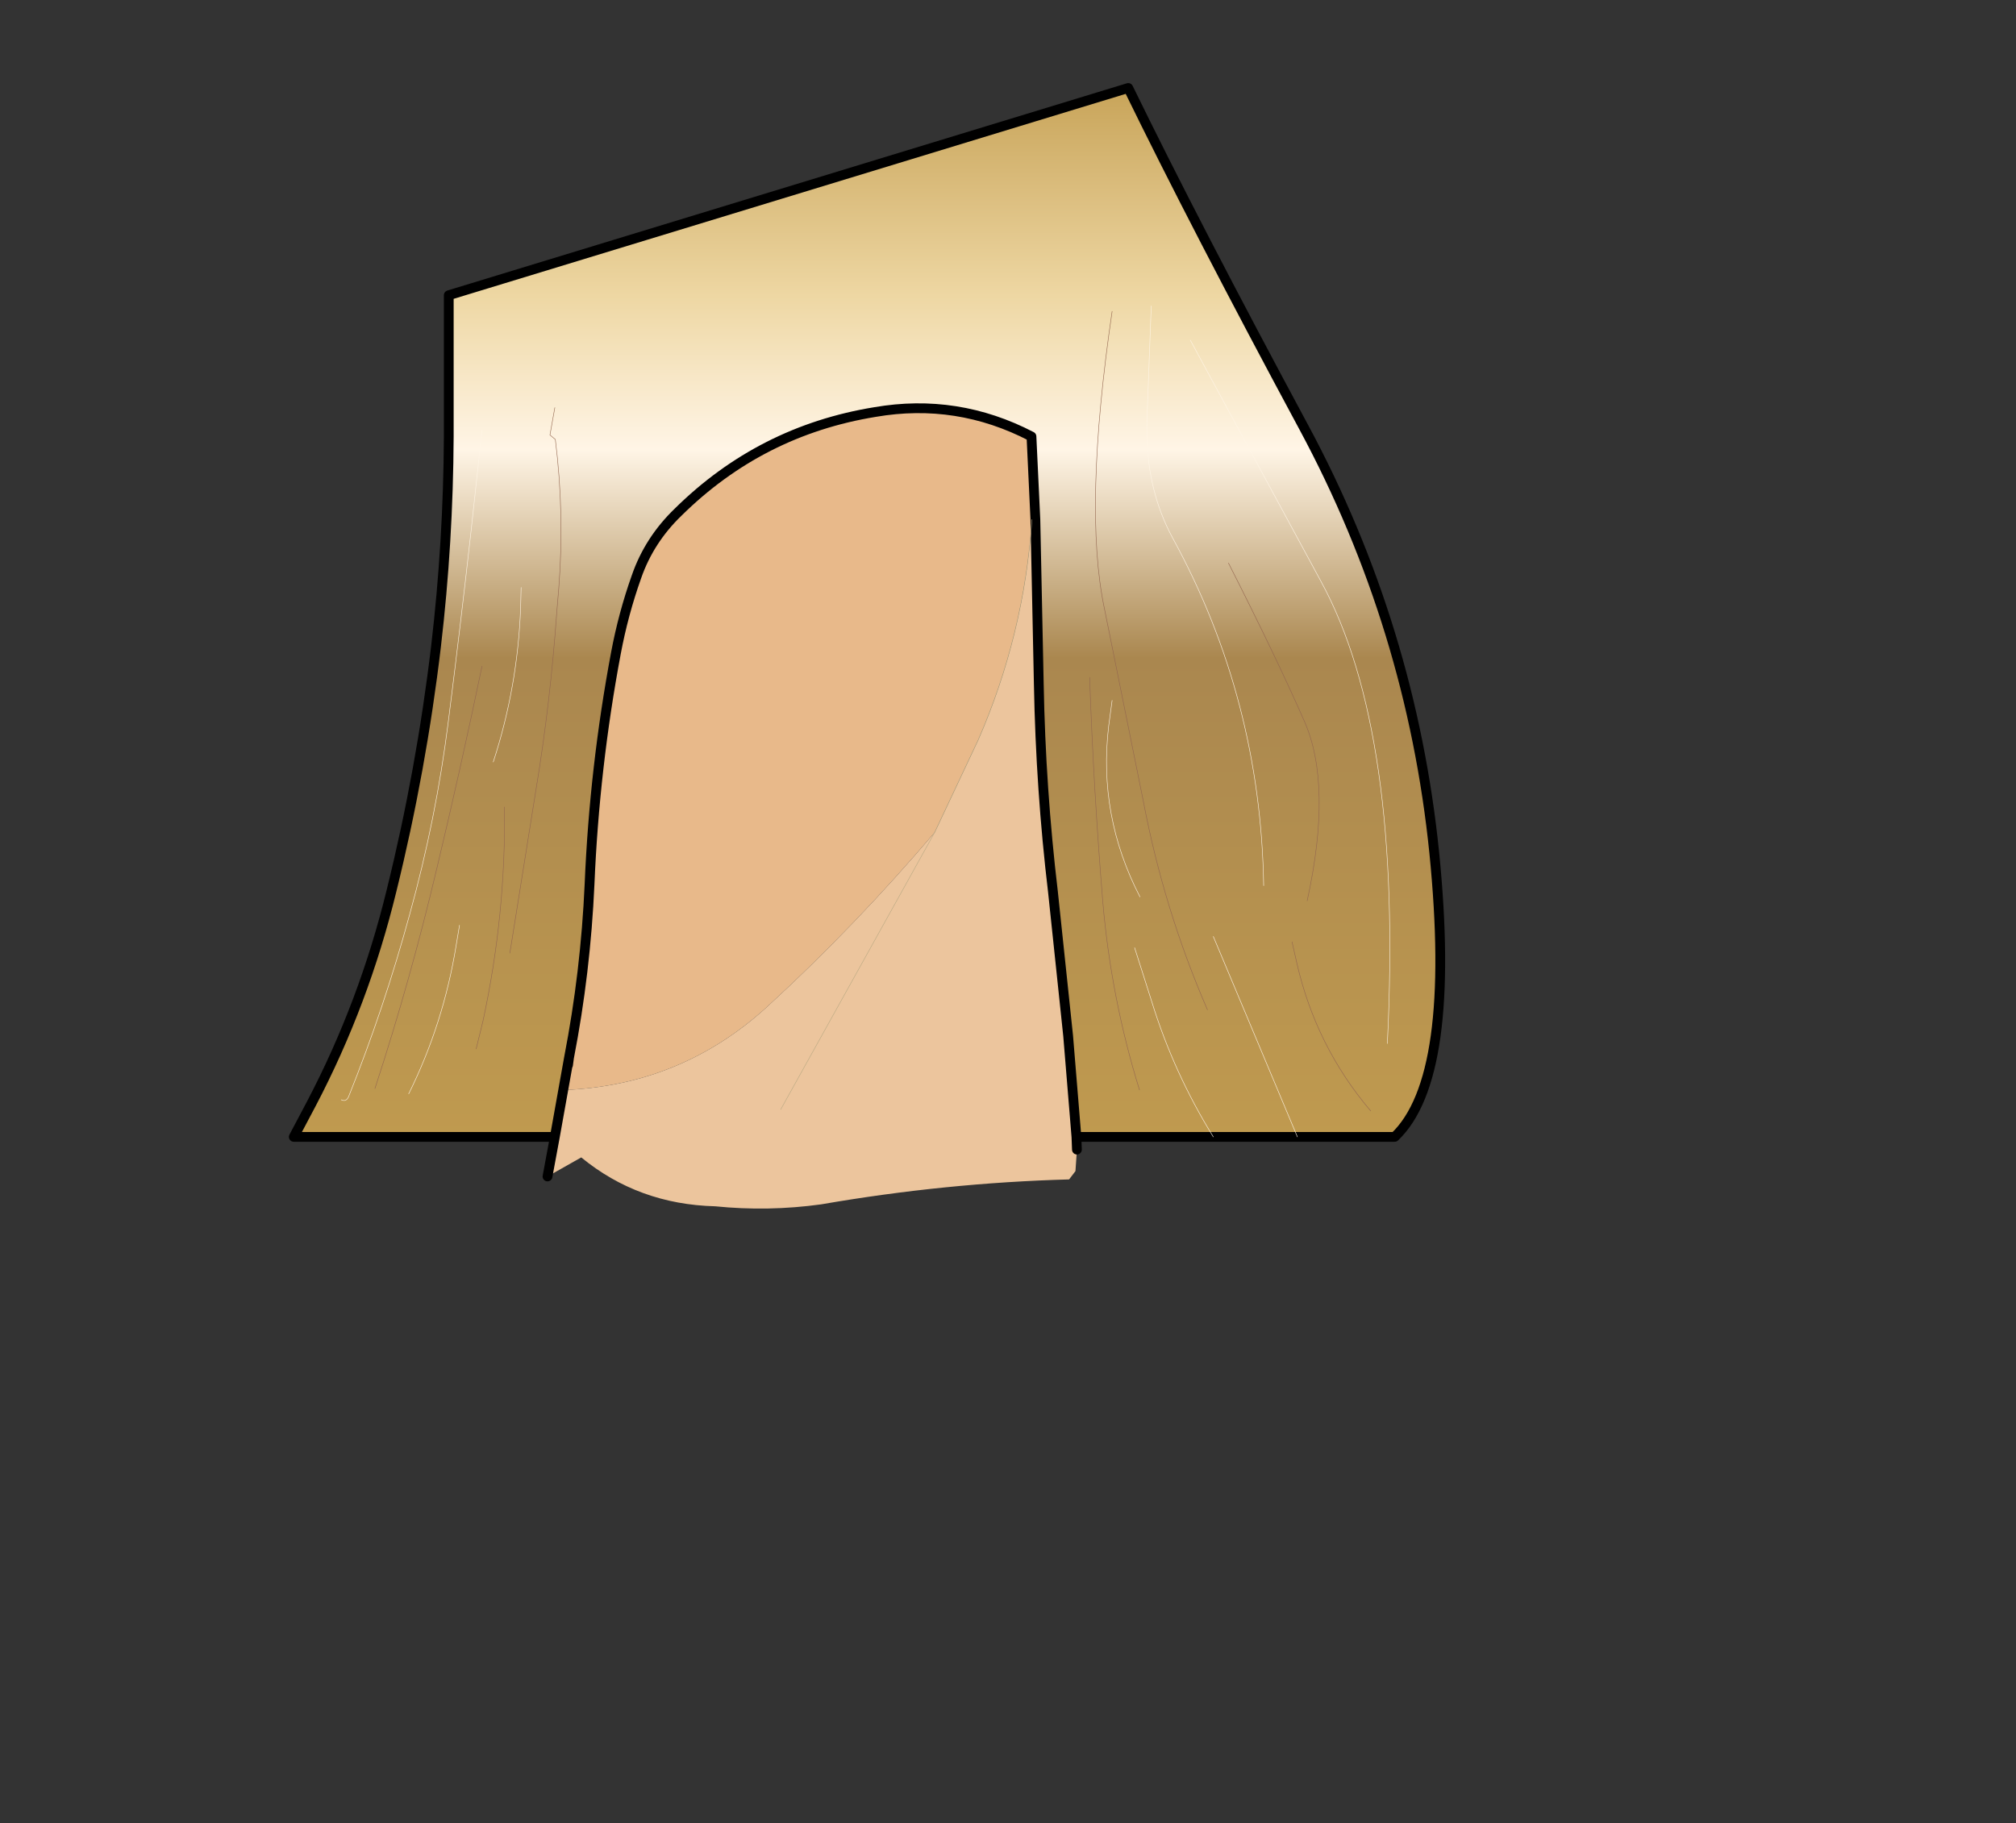 <svg xmlns:xlink="http://www.w3.org/1999/xlink" xmlns="http://www.w3.org/2000/svg" height="186.5px" width="206.2px">
  <rect width="100%" height="100%" fill="#333333" stroke="none"/>
  <g transform="matrix(1.0, 0.0, 0.0, 1.0, 83.8, 82.0)">
    <g data-characterId="882" height="115.15" transform="matrix(1.0, 0.0, 0.0, 1.0, -54.25, -73.5)" width="118.25" xlink:href="#shape0"><g id="shape0" transform="matrix(1.0, 0.0, 0.0, 1.0, 54.25, 73.5)">
      <path d="M-25.6 26.2 Q-23.9 17.45 -23.5 8.45 -23.0 -3.5 -20.8 -15.2 -20.05 -19.2 -18.7 -23.0 -17.4 -26.75 -14.45 -29.6 -6.0 -37.95 5.7 -39.85 14.1 -41.3 21.7 -37.35 L22.1 -28.85 21.75 -28.85 Q20.95 -17.05 16.25 -6.3 L11.8 3.15 Q3.7 12.7 -5.4 21.05 -14.15 29.0 -26.0 29.5 L-25.7 26.95 -25.6 26.2" fill="#e8b98a" fill-rule="evenodd" stroke="none"/>
      <path d="M-27.05 34.3 L-25.6 26.2 -25.7 26.95 -26.0 29.5 Q-14.15 29.0 -5.4 21.05 3.7 12.7 11.8 3.15 L16.25 -6.3 Q20.95 -17.05 21.75 -28.85 L22.1 -28.85 22.45 -12.0 Q22.65 -1.25 23.9 9.25 L25.45 23.95 26.3 34.3 26.35 35.6 26.2 37.8 25.55 38.65 Q12.9 39.0 0.2 41.2 -5.2 41.95 -10.65 41.4 -18.5 41.2 -24.35 36.4 L-27.8 38.35 -27.05 34.3 M-3.95 31.5 L11.8 3.15 -3.95 31.5" fill="#ecc59d" fill-rule="evenodd" stroke="none"/>
      <path d="M-34.5 -38.0 L-35.6 -27.85 Q-36.7 -18.0 -37.95 -8.15 -39.2 1.8 -41.9 11.55 -44.5 21.1 -48.15 30.2 -48.4 30.75 -48.9 30.5 -48.4 30.75 -48.15 30.2 -44.5 21.1 -41.9 11.55 -39.2 1.8 -37.95 -8.15 -36.7 -18.0 -35.6 -27.85 L-34.5 -38.0 M-27.05 -40.3 L-27.55 -37.5 -27.0 -37.05 Q-26.05 -29.45 -26.65 -21.8 L-26.85 -19.4 Q-27.5 -10.2 -28.95 -1.4 L-31.65 15.5 -28.95 -1.4 Q-27.5 -10.2 -26.85 -19.4 L-26.65 -21.8 Q-26.05 -29.45 -27.0 -37.05 L-27.55 -37.5 -27.05 -40.3 M-30.5 -21.9 L-30.55 -19.85 Q-30.85 -11.7 -33.35 -4.05 -30.85 -11.7 -30.55 -19.85 L-30.5 -21.9 M-27.05 34.3 L-53.75 34.3 -51.95 30.9 Q-46.55 20.6 -43.75 9.1 -40.7 -3.25 -39.2 -15.9 -37.95 -26.55 -37.9 -37.35 L-37.9 -51.8 31.6 -73.0 Q38.55 -58.75 49.55 -38.3 60.55 -17.85 62.9 5.25 65.2 28.25 58.85 34.3 L48.9 34.3 40.3 13.8 48.9 34.3 40.3 34.3 26.3 34.3 25.45 23.95 23.9 9.25 Q22.65 -1.25 22.45 -12.0 L22.1 -28.85 21.7 -37.35 Q14.1 -41.3 5.7 -39.85 -6.0 -37.95 -14.45 -29.6 -17.4 -26.75 -18.7 -23.0 -20.05 -19.2 -20.8 -15.2 -23.0 -3.5 -23.5 8.45 -23.9 17.45 -25.6 26.2 L-27.05 34.3 M32.25 14.95 L34.0 20.45 Q36.25 27.75 40.3 34.3 36.25 27.75 34.0 20.45 L32.25 14.95 M29.95 -10.35 L29.6 -7.75 Q28.5 1.45 32.8 9.75 28.5 1.45 29.6 -7.75 L29.95 -10.35 M33.95 -50.7 L33.5 -38.75 Q33.35 -32.1 36.15 -26.95 45.15 -10.5 45.45 8.6 45.15 -10.5 36.15 -26.95 33.35 -32.1 33.5 -38.75 L33.95 -50.7 M49.9 10.15 Q52.5 -1.7 49.6 -8.25 46.7 -14.85 41.85 -24.4 46.7 -14.85 49.6 -8.25 52.5 -1.7 49.9 10.15 M37.95 -47.2 L51.3 -22.55 Q59.7 -7.2 58.1 24.75 59.7 -7.2 51.3 -22.55 L37.95 -47.2 M48.35 14.35 L48.85 16.55 Q50.8 25.05 56.4 31.65 50.8 25.05 48.85 16.55 L48.35 14.35 M29.95 -50.15 Q27.0 -30.05 29.15 -19.8 L33.15 0.0 Q35.25 11.05 39.7 21.3 35.25 11.05 33.15 0.0 L29.15 -19.8 Q27.0 -30.05 29.95 -50.15 M27.65 -12.7 Q28.05 -1.2 29.0 10.3 29.85 20.15 32.75 29.5 29.85 20.15 29.0 10.3 28.05 -1.2 27.65 -12.7 M-36.8 12.65 L-37.15 14.75 Q-38.45 22.75 -42.0 29.9 -38.45 22.75 -37.15 14.75 L-36.8 12.65 M-35.1 25.3 L-34.4 22.45 Q-32.05 11.55 -32.2 0.55 -32.05 11.55 -34.4 22.45 L-35.1 25.3 M-34.5 -13.85 Q-36.65 -3.5 -39.1 6.75 -41.8 18.2 -45.45 29.35 -41.8 18.2 -39.1 6.75 -36.65 -3.5 -34.5 -13.85" fill="url(#gradient0)" fill-rule="evenodd" stroke="none"/>
      <path d="M48.9 34.3 L58.85 34.3 Q65.2 28.25 62.9 5.25 60.55 -17.85 49.55 -38.3 38.55 -58.75 31.6 -73.0 L-37.9 -51.8 -37.9 -37.35 Q-37.95 -26.55 -39.2 -15.9 -40.7 -3.25 -43.75 9.1 -46.55 20.6 -51.95 30.9 L-53.75 34.3 -27.05 34.3 -25.6 26.2 Q-23.9 17.45 -23.5 8.45 -23.0 -3.5 -20.8 -15.2 -20.05 -19.2 -18.7 -23.0 -17.4 -26.75 -14.45 -29.6 -6.0 -37.95 5.7 -39.85 14.1 -41.3 21.7 -37.35 L22.1 -28.85 22.45 -12.0 Q22.65 -1.25 23.9 9.25 L25.45 23.95 26.3 34.3 40.3 34.3 48.9 34.3 M26.35 35.6 L26.3 34.3 M-27.05 34.3 L-27.8 38.35 M-25.6 26.2 L-25.7 26.95" fill="none" stroke="#000000" stroke-linecap="round" stroke-linejoin="round" stroke-width="1.0"/>
      <path d="M11.8 3.15 L16.25 -6.3 Q20.95 -17.05 21.75 -28.85 M11.8 3.15 L-3.95 31.5" fill="none" stroke="#b9a882" stroke-linecap="round" stroke-linejoin="round" stroke-width="0.05"/>
      <path d="M-48.9 30.5 Q-48.4 30.75 -48.15 30.2 -44.5 21.1 -41.9 11.55 -39.2 1.8 -37.95 -8.15 -36.7 -18.0 -35.6 -27.85 L-34.5 -38.0 M-33.35 -4.05 Q-30.85 -11.7 -30.55 -19.85 L-30.5 -21.9 M40.3 34.3 Q36.25 27.75 34.0 20.45 L32.25 14.95 M45.45 8.6 Q45.15 -10.5 36.15 -26.95 33.35 -32.1 33.5 -38.75 L33.95 -50.7 M32.8 9.75 Q28.5 1.45 29.6 -7.75 L29.95 -10.35 M58.1 24.75 Q59.7 -7.2 51.3 -22.55 L37.95 -47.2 M48.9 34.3 L40.3 13.8 M-42.0 29.9 Q-38.45 22.75 -37.15 14.75 L-36.8 12.65" fill="none" stroke="#fff5e6" stroke-linecap="round" stroke-linejoin="round" stroke-width="0.05"/>
      <path d="M-31.65 15.5 L-28.95 -1.4 Q-27.5 -10.2 -26.85 -19.4 L-26.65 -21.8 Q-26.05 -29.45 -27.0 -37.05 L-27.55 -37.5 -27.05 -40.3 M41.85 -24.4 Q46.7 -14.85 49.6 -8.25 52.5 -1.7 49.9 10.15 M39.7 21.3 Q35.25 11.05 33.15 0.0 L29.15 -19.8 Q27.0 -30.05 29.95 -50.15 M56.4 31.65 Q50.8 25.05 48.85 16.55 L48.35 14.35 M32.75 29.5 Q29.85 20.15 29.0 10.3 28.05 -1.2 27.65 -12.7 M-32.2 0.55 Q-32.05 11.55 -34.4 22.45 L-35.1 25.3 M-45.45 29.35 Q-41.8 18.2 -39.1 6.75 -36.65 -3.5 -34.5 -13.85" fill="none" stroke="#92654e" stroke-linecap="round" stroke-linejoin="round" stroke-width="0.05"/>
    </g>
    </g>
  </g>
  <defs>
    <linearGradient gradientTransform="matrix(0.0, 0.072, -0.062, 0.0, 5.0, -16.8)" gradientUnits="userSpaceOnUse" id="gradient0" spreadMethod="pad" x1="-819.2" x2="819.2">
      <stop offset="0.0" stop-color="#c39d4f"/>
      <stop offset="0.204" stop-color="#eed7a3"/>
      <stop offset="0.337" stop-color="#fff5e6"/>
      <stop offset="0.518" stop-color="#aa874f"/>
      <stop offset="1.0" stop-color="#c39d4f"/>
    </linearGradient>
  </defs>
</svg>